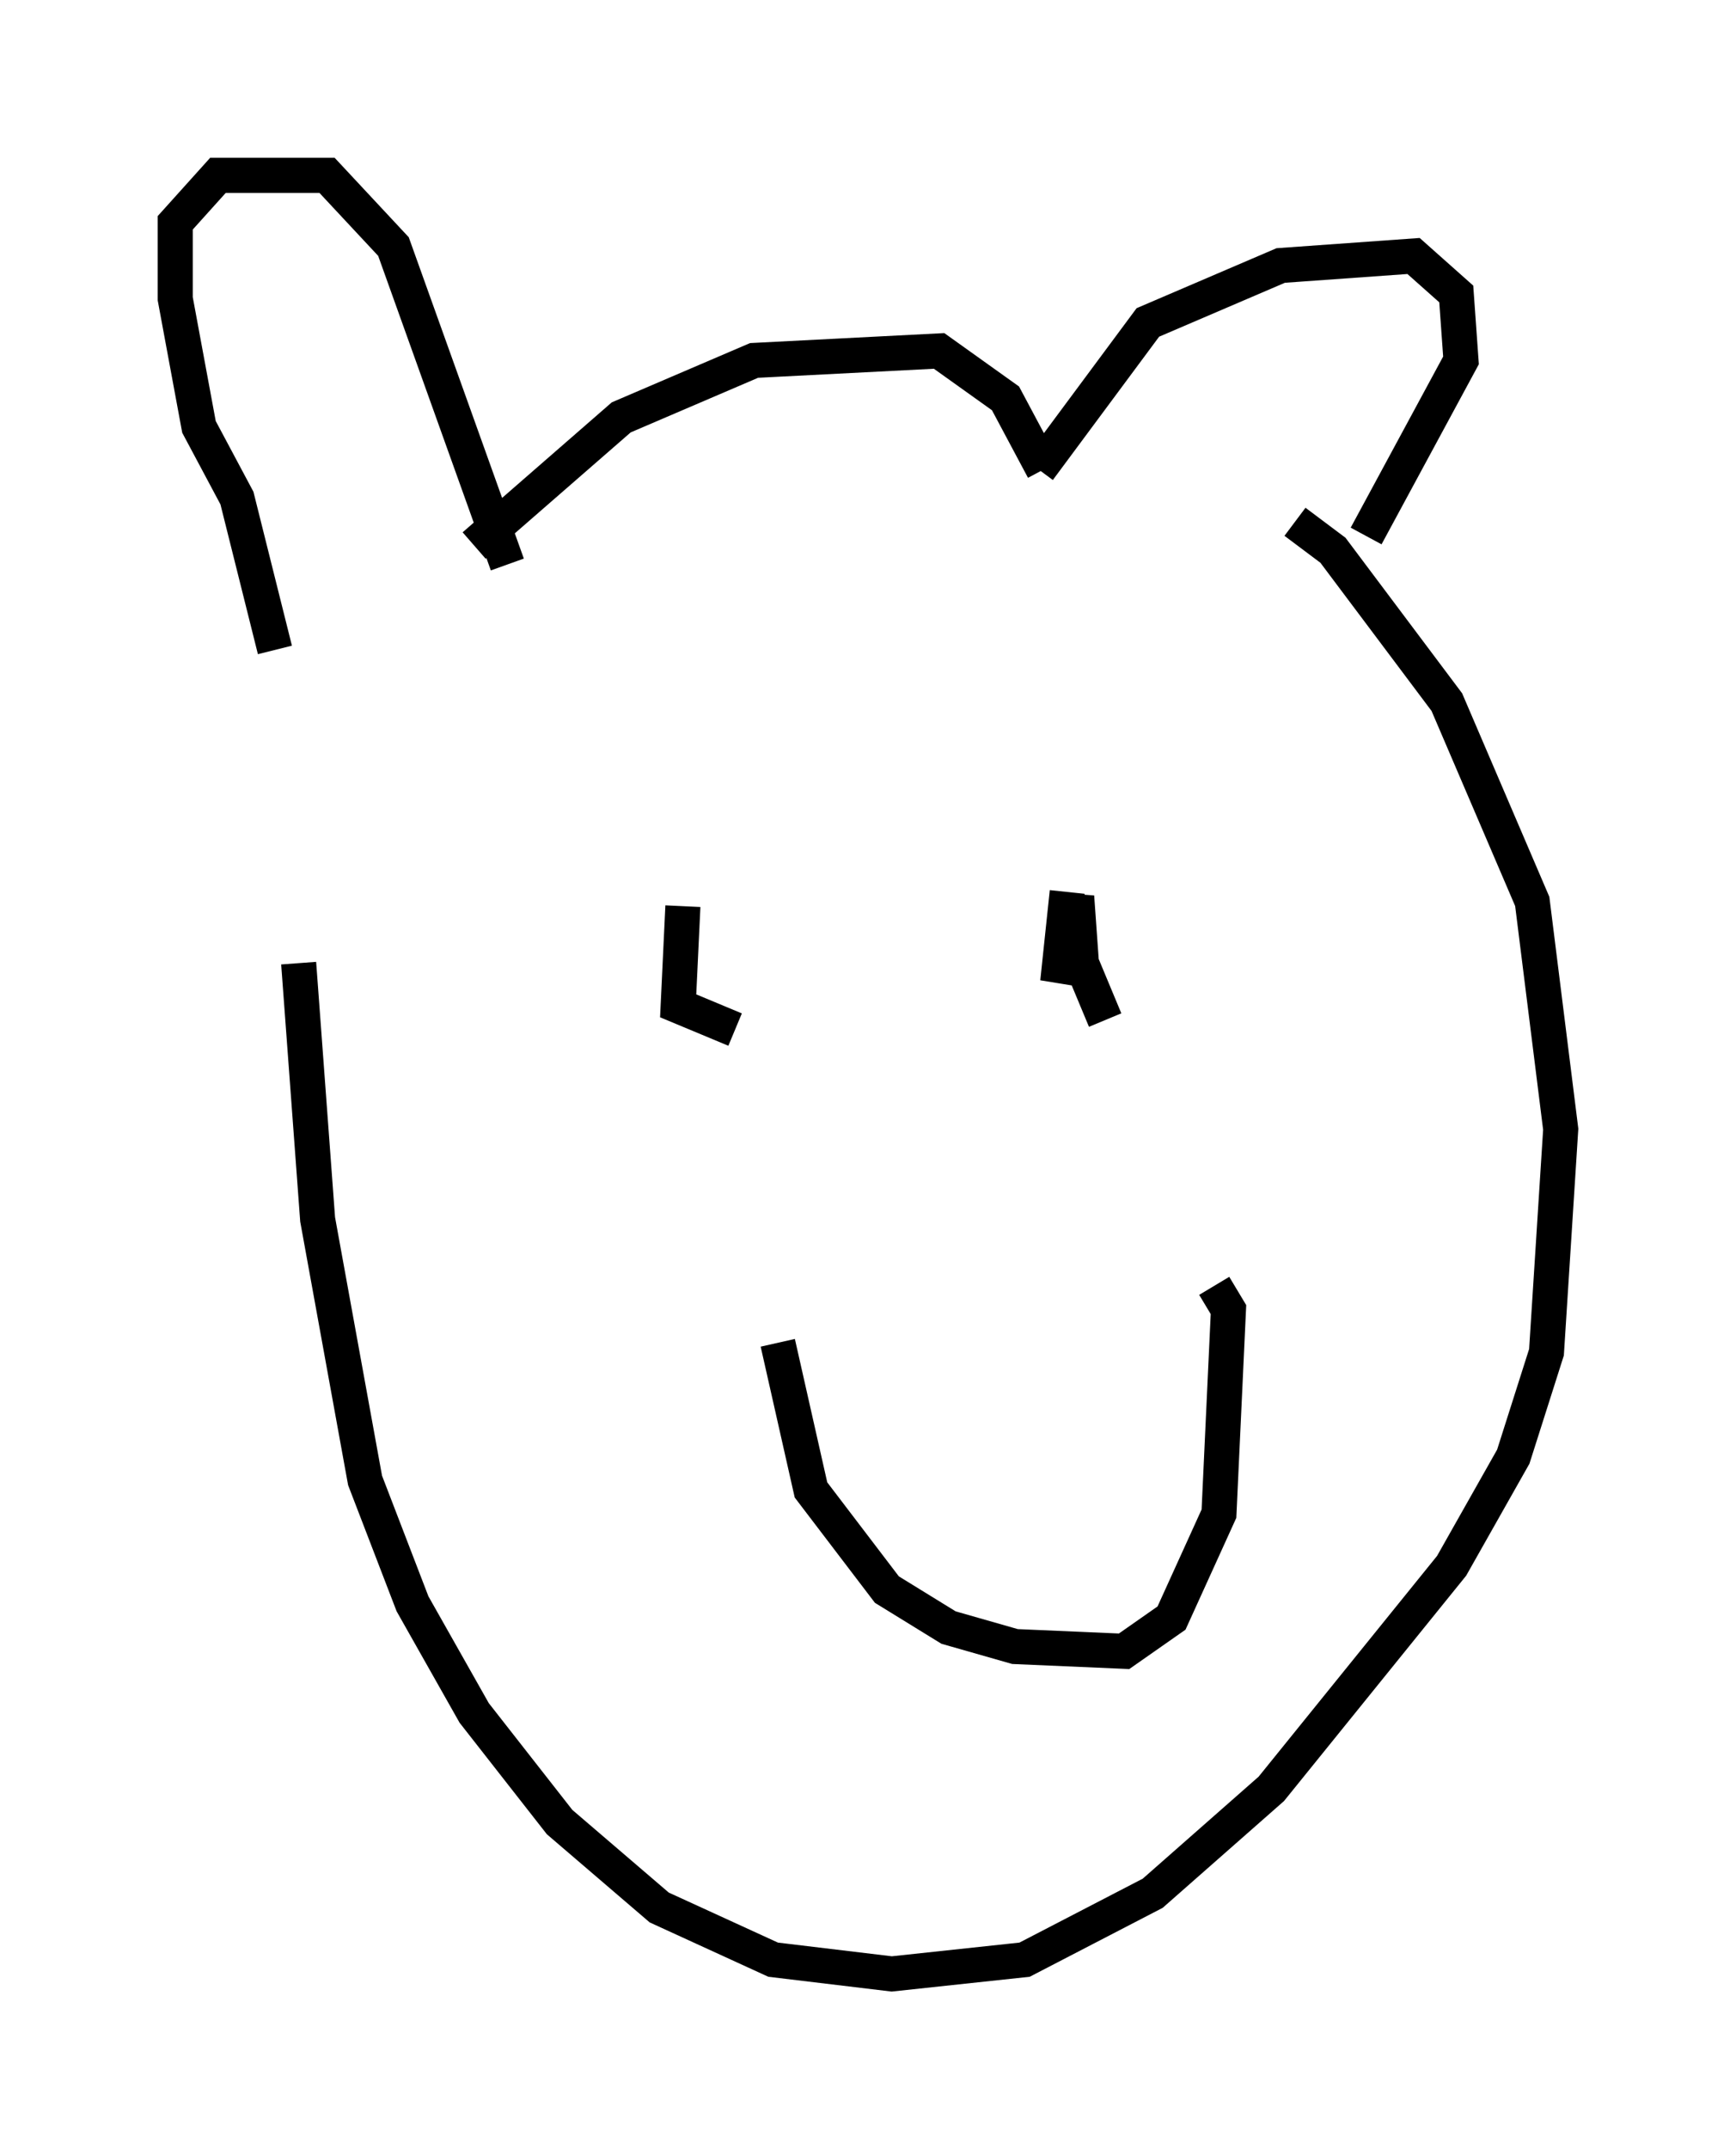 <?xml version="1.0" encoding="utf-8" ?>
<svg baseProfile="full" height="61.285" version="1.1" width="49.512" xmlns="http://www.w3.org/2000/svg" xmlns:ev="http://www.w3.org/2001/xml-events" xmlns:xlink="http://www.w3.org/1999/xlink"><defs /><rect fill="white" height="61.285" width="49.512" x="0" y="0" /><path d="M8.518, 16.908 m0.0, 10.555 l0.541, 7.307 1.353, 7.442 l1.353, 3.518 1.759, 3.112 l2.436, 3.112 2.842, 2.436 l3.248, 1.488 3.383, 0.406 l3.789, -0.406 3.654, -1.894 l3.383, -2.977 5.142, -6.36 l1.759, -3.112 0.947, -2.977 l0.406, -6.36 -0.812, -6.495 l-2.436, -5.683 -3.248, -4.33 l-1.083, -0.812 m-29.093, 3.654 l-1.083, -4.33 -1.083, -2.03 l-0.677, -3.654 0.0, -2.165 l1.218, -1.353 3.112, 0.0 l1.894, 2.03 3.248, 9.066 m-0.947, -0.541 l4.195, -3.654 3.789, -1.624 l5.277, -0.271 1.894, 1.353 l1.083, 2.03 m-0.135, 0.0 l3.112, -4.195 3.789, -1.624 l3.789, -0.271 1.218, 1.083 l0.135, 1.894 -2.706, 5.007 m-19.486, 10.555 l-0.135, 2.842 1.624, 0.677 m9.472, -3.924 l-0.271, 2.571 0.541, -2.436 l0.135, 1.894 0.677, 1.624 m-9.337, 9.202 l0.947, 4.195 2.165, 2.842 l1.759, 1.083 1.894, 0.541 l3.112, 0.135 1.353, -0.947 l1.353, -2.977 0.271, -5.819 l-0.406, -0.677 " fill="none" stroke="black" stroke-width="1" /></svg>